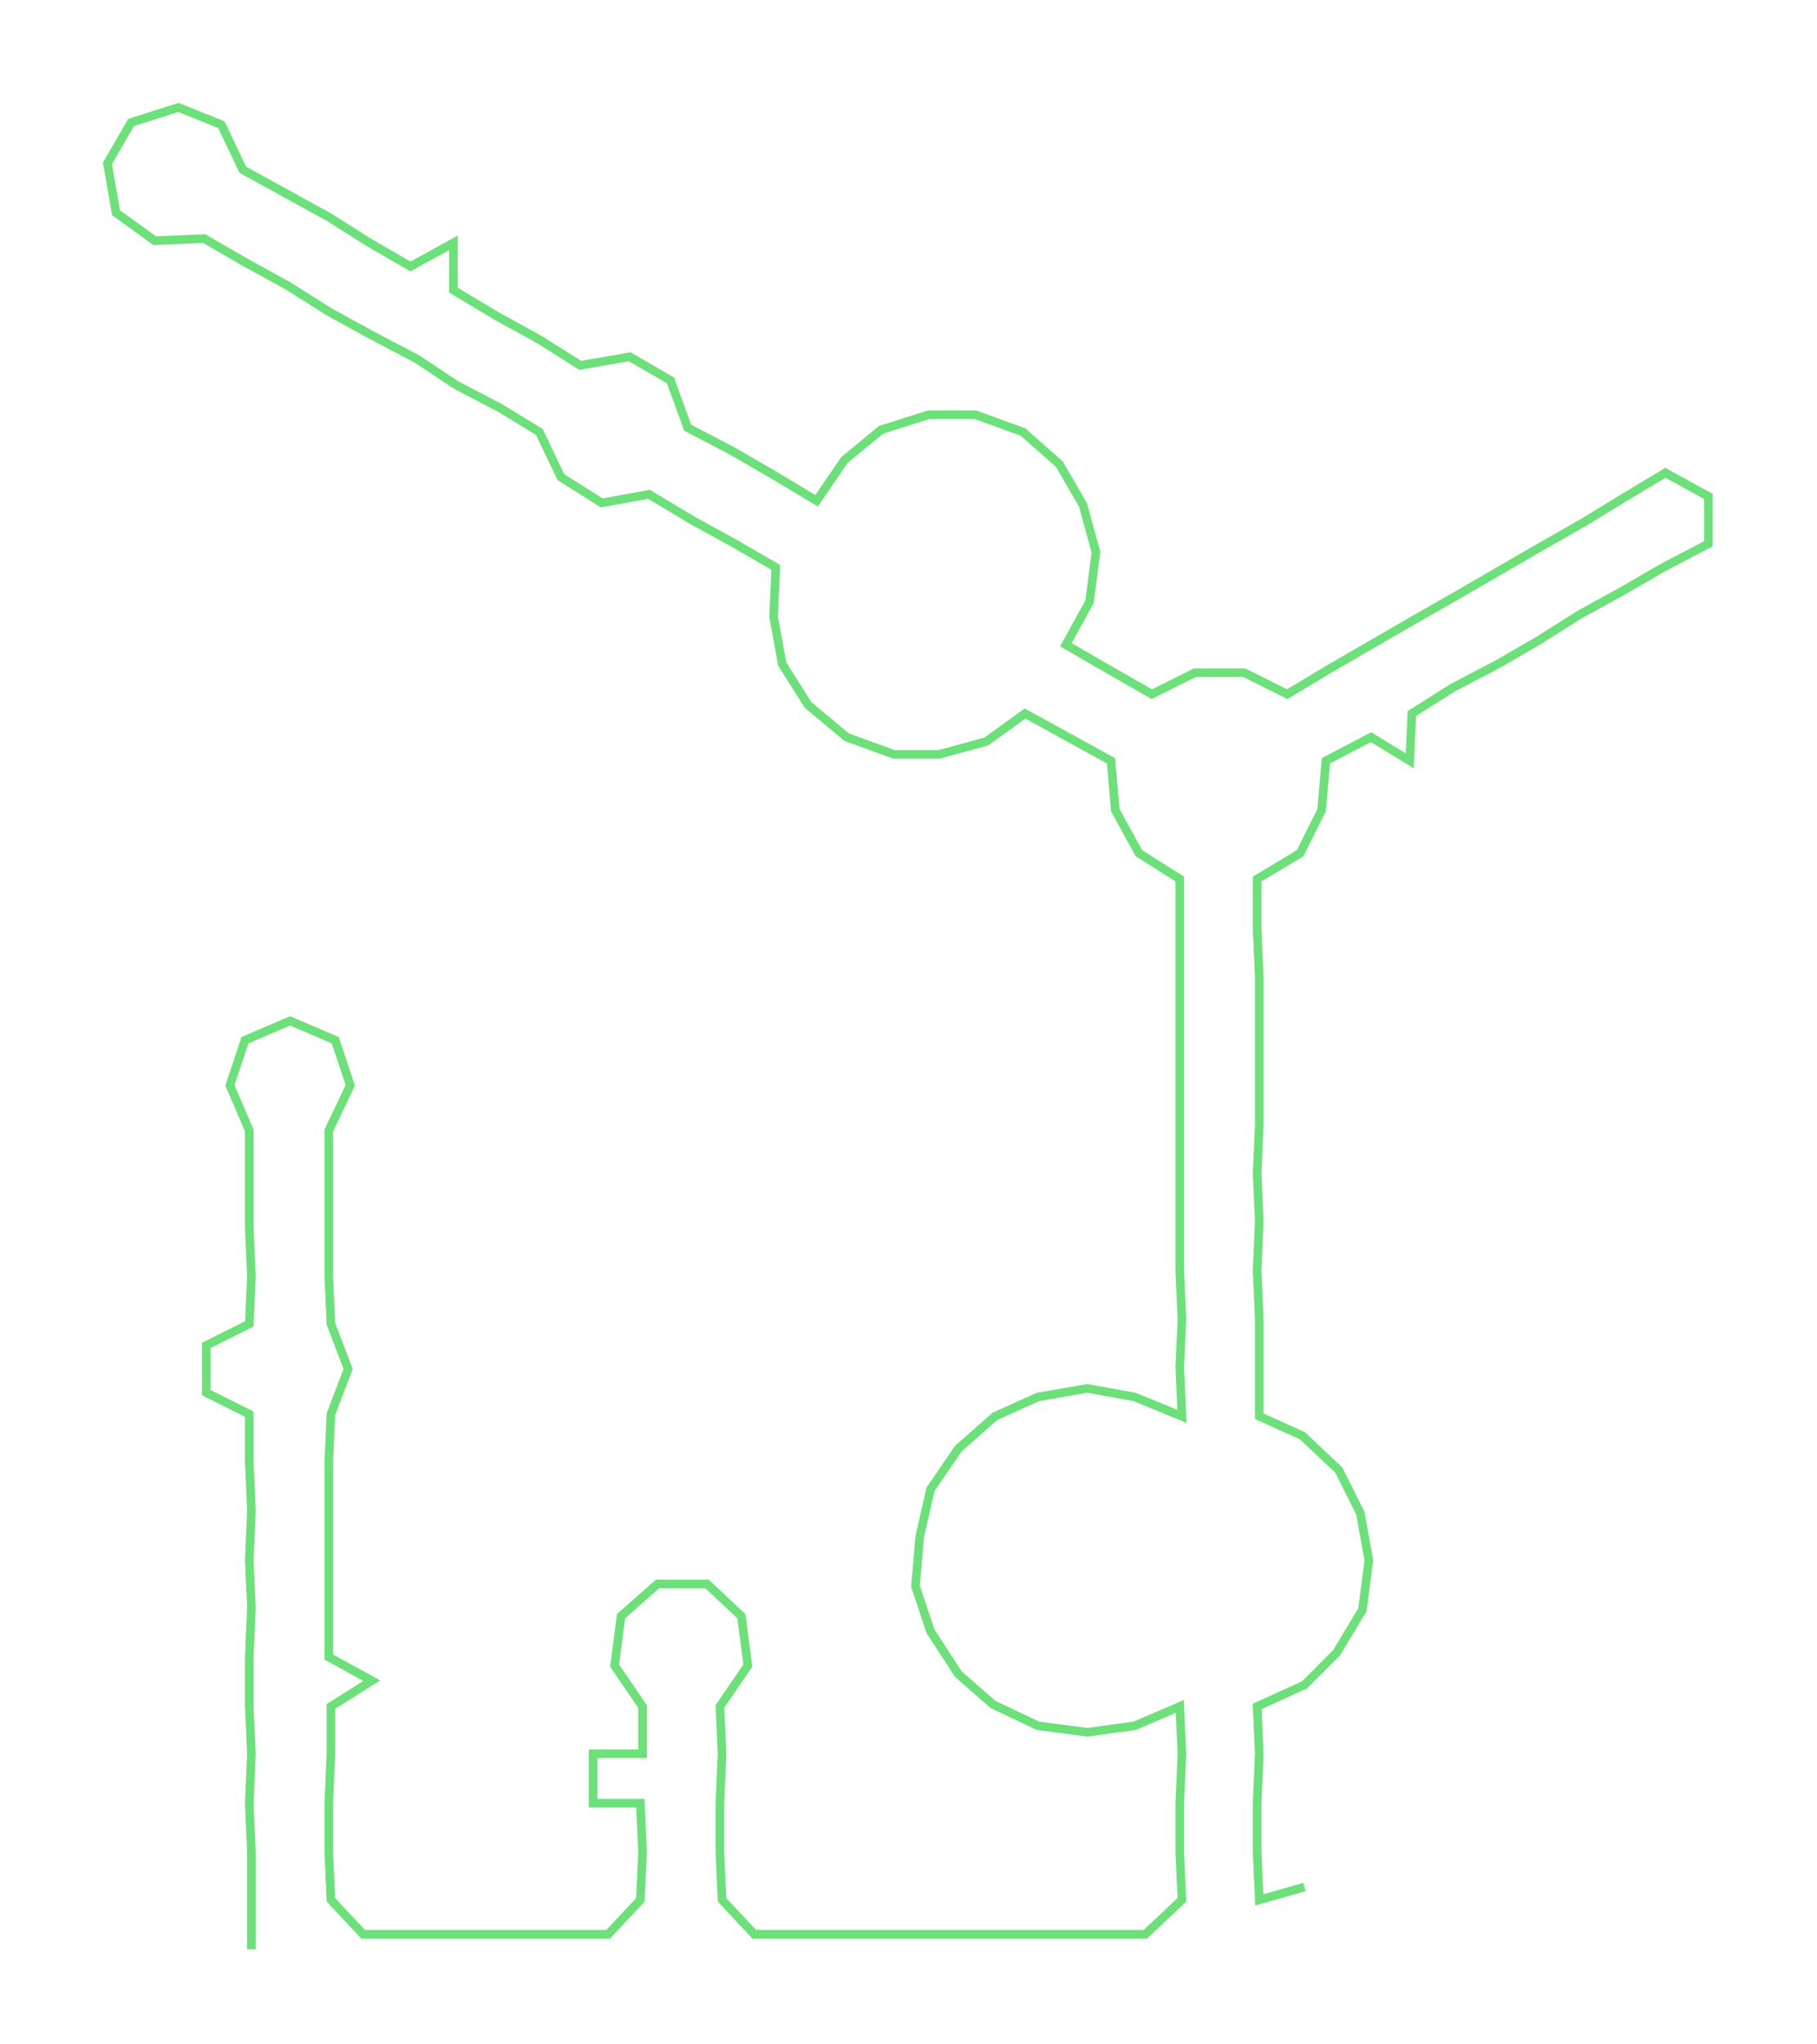 <ns0:svg xmlns:ns0="http://www.w3.org/2000/svg" width="266.743px" height="300px" viewBox="0 0 845.53 950.95"><ns0:path style="stroke:#6ce079;stroke-width:4px;fill:none;" d="M117 907 L117 907 L117 884 L117 862 L116 839 L117 816 L116 794 L116 771 L117 748 L116 726 L117 703 L116 680 L116 658 L96 648 L96 626 L116 616 L117 594 L116 571 L116 548 L116 526 L107 505 L114 484 L135 475 L156 484 L163 505 L153 526 L153 548 L153 571 L153 594 L154 616 L162 637 L154 658 L153 680 L153 703 L153 726 L153 748 L153 771 L173 782 L154 794 L154 816 L153 839 L153 862 L154 884 L169 900 L191 900 L215 900 L238 900 L261 900 L283 900 L298 884 L299 862 L298 839 L276 839 L276 816 L299 816 L299 794 L286 775 L289 752 L306 737 L329 737 L345 752 L348 775 L335 794 L336 816 L335 839 L335 862 L336 884 L351 900 L374 900 L397 900 L419 900 L442 900 L465 900 L488 900 L511 900 L533 900 L550 884 L549 862 L549 839 L550 816 L549 794 L528 803 L506 806 L483 803 L462 793 L446 779 L433 759 L426 738 L428 715 L433 693 L446 674 L463 659 L483 650 L506 646 L528 650 L550 659 L549 636 L550 614 L549 591 L549 568 L549 546 L549 523 L549 500 L549 478 L549 455 L549 432 L549 409 L530 397 L519 377 L517 354 L497 343 L477 332 L459 345 L437 351 L416 351 L394 343 L376 328 L364 309 L360 287 L361 264 L342 253 L322 242 L302 230 L280 234 L261 222 L251 201 L233 190 L212 179 L194 167 L173 156 L153 145 L134 133 L114 122 L95 111 L72 112 L54 99 L50 76 L61 57 L83 50 L103 58 L113 79 L133 90 L153 101 L172 113 L191 124 L211 113 L211 135 L231 147 L251 158 L270 170 L293 166 L312 177 L320 199 L341 210 L360 221 L380 233 L393 214 L410 200 L432 193 L454 193 L476 201 L493 216 L504 235 L510 257 L507 280 L496 300 L515 311 L536 323 L556 313 L579 313 L599 323 L619 311 L638 300 L657 289 L678 277 L697 266 L716 255 L737 243 L755 232 L775 220 L795 231 L795 253 L774 264 L755 275 L735 286 L716 298 L697 309 L676 320 L657 332 L656 354 L638 343 L617 354 L615 377 L605 397 L585 409 L585 432 L586 455 L586 478 L586 500 L586 523 L585 546 L586 568 L585 591 L586 614 L586 636 L586 659 L606 668 L623 684 L633 704 L637 726 L634 749 L622 769 L607 784 L585 794 L586 816 L585 839 L585 862 L586 884 L607 878" /></ns0:svg>